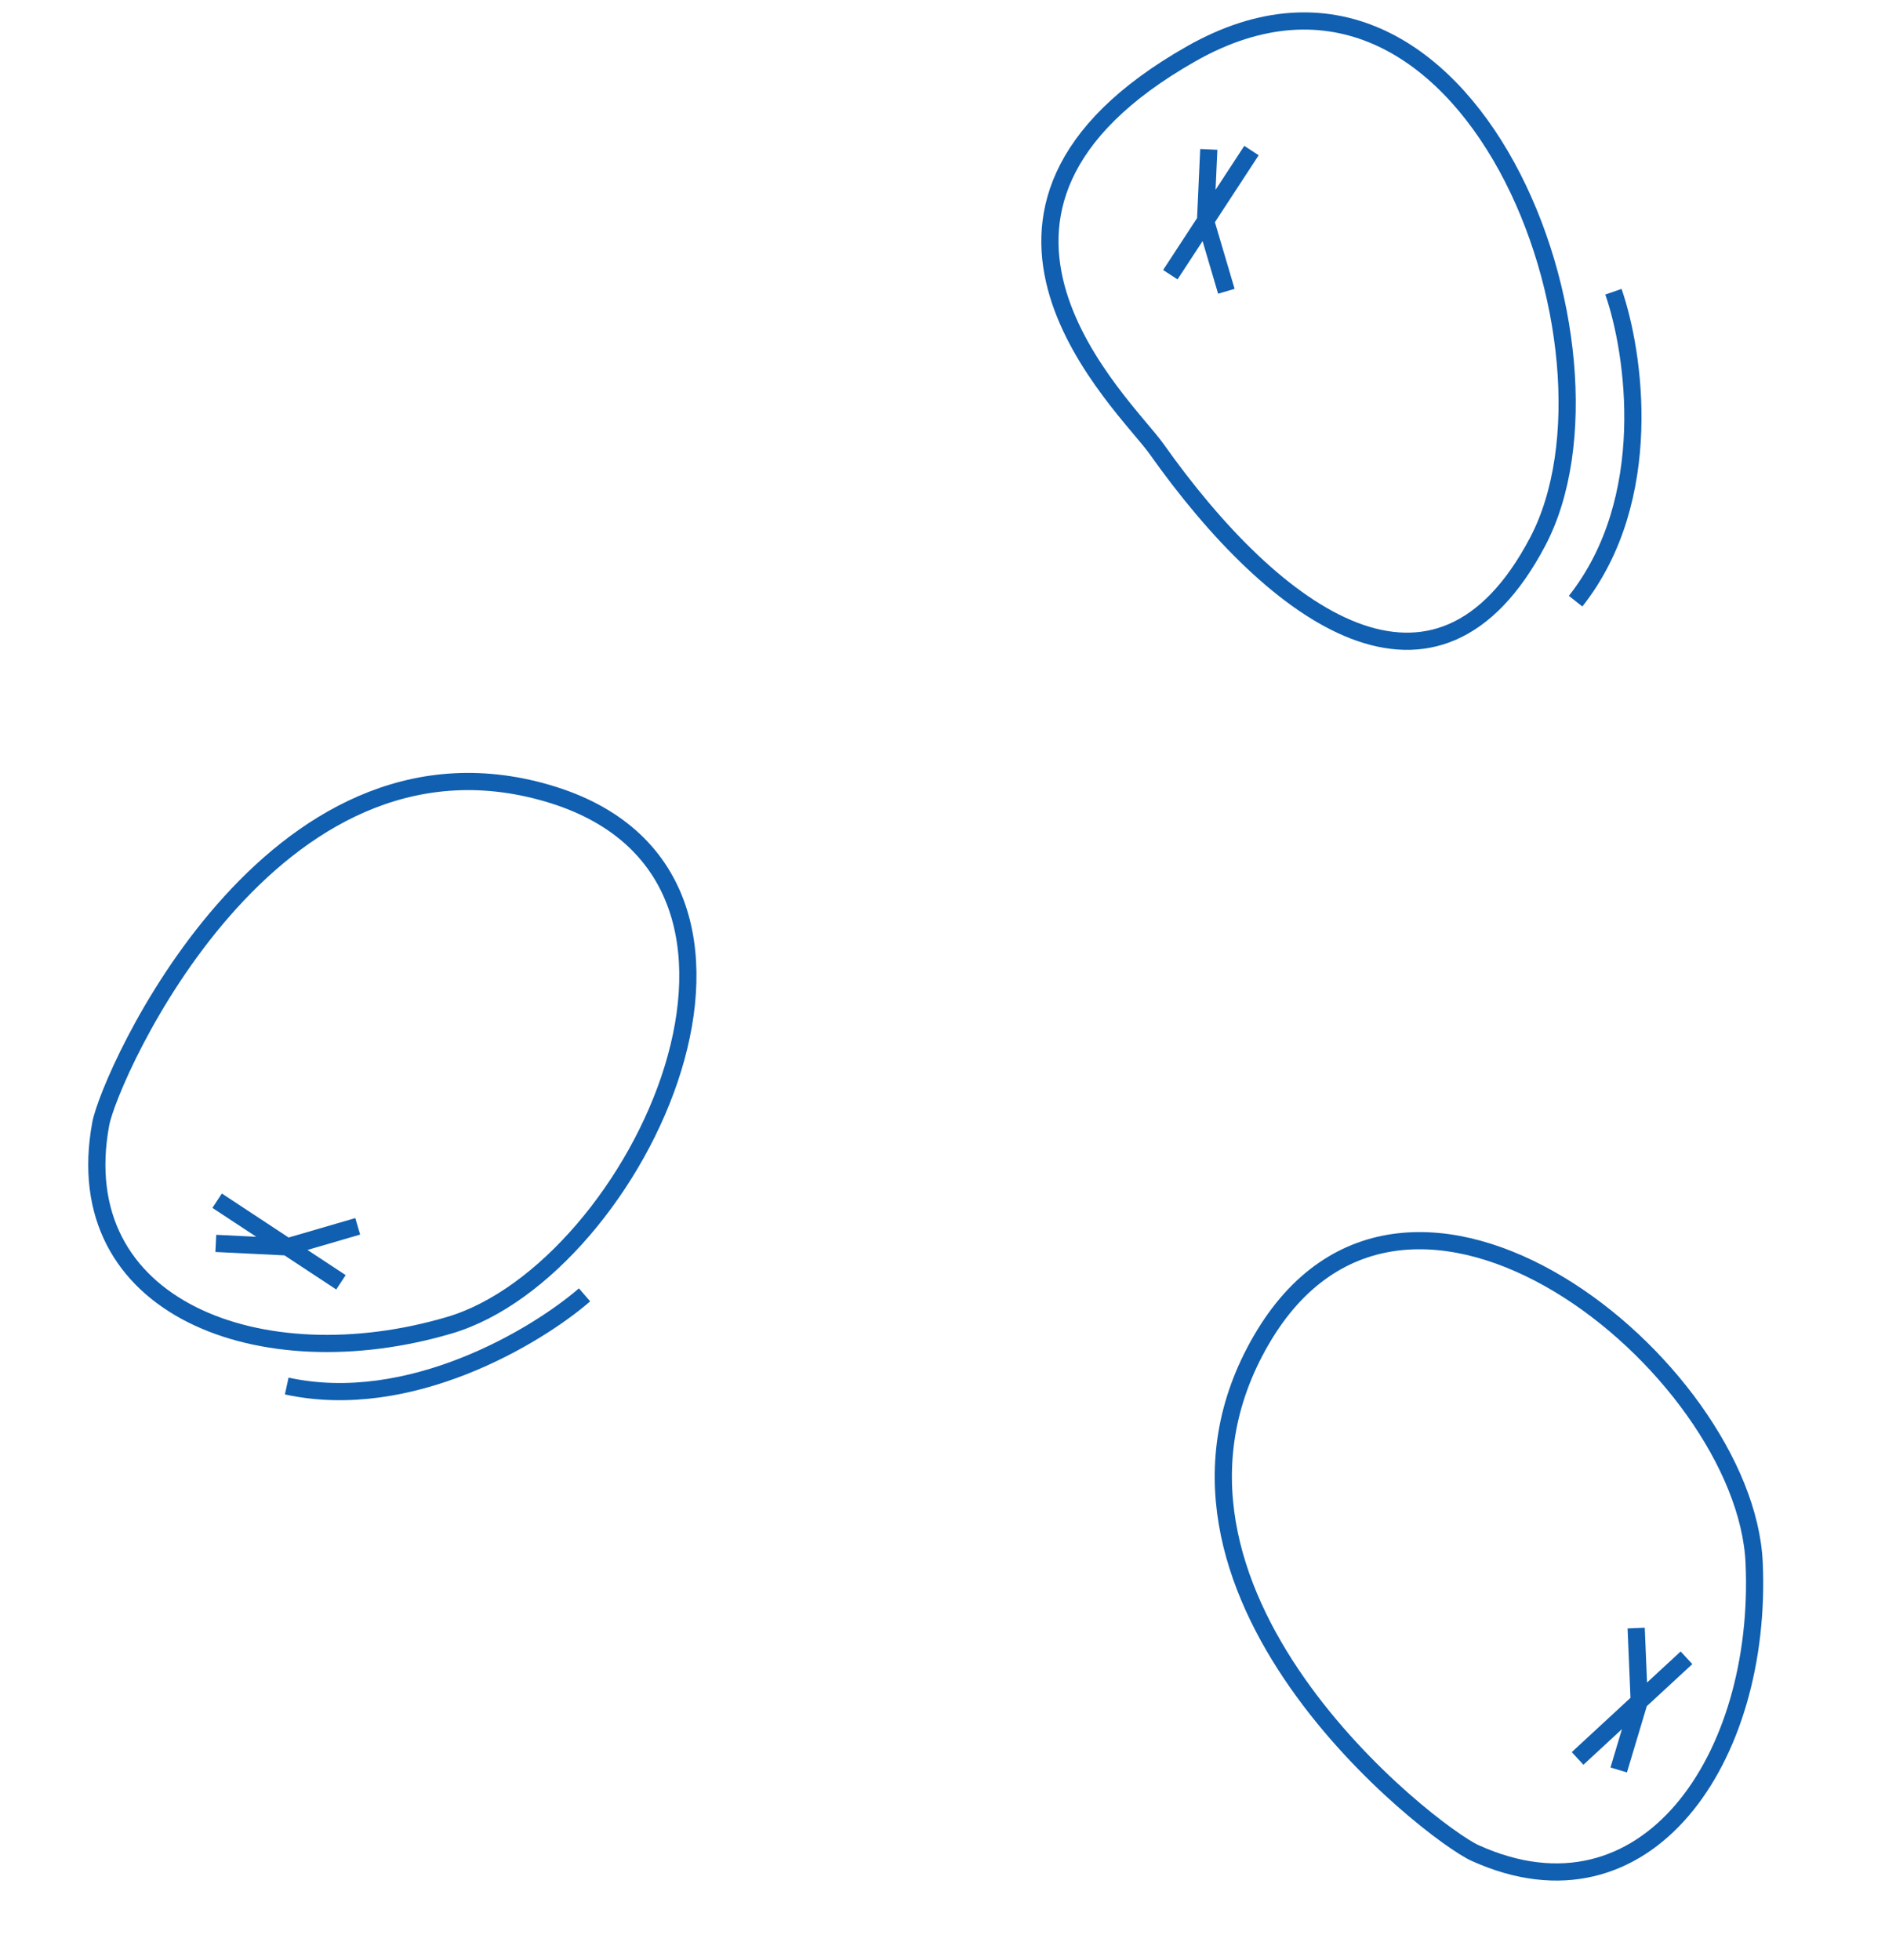 <svg width="329" height="342" viewBox="0 0 329 342" fill="none" xmlns="http://www.w3.org/2000/svg">
<path d="M50.13 217.588L37.666 216.978M50.13 217.588L37.897 209.528M50.13 217.588L62.435 214M50.13 217.588L59.508 223.767" stroke="#105FB0" stroke-width="3"/>
<path d="M286.103 296.912L282.523 308.866M286.103 296.912L275.345 306.856M286.103 296.912L285.571 284.106M286.103 296.912L294.351 289.289" stroke="#105FB0" stroke-width="3"/>
<path d="M210.411 38.536L210.977 26.071M210.411 38.536L218.428 26.275M210.411 38.536L214.043 50.829M210.411 38.536L204.265 47.937" stroke="#105FB0" stroke-width="3"/>
<path d="M95.516 138.412C47.1 124.31 19.116 187.837 17.584 196.111C11.622 228.334 45.64 240.949 78.453 231.252C111.266 221.554 143.932 152.515 95.516 138.412Z" stroke="#105FB0" stroke-width="3"/>
<path d="M220.121 233.863C194.82 277.484 249.782 319.886 257.448 323.356C287.301 336.872 307.706 306.872 306.16 272.691C304.614 238.51 245.422 190.241 220.121 233.863Z" stroke="#105FB0" stroke-width="3"/>
<path d="M207.951 9.361C159.416 36.862 196.431 70.675 201.808 78.272C222.752 107.861 250.754 128.011 268.383 94.517C286.012 61.023 256.485 -18.139 207.951 9.361Z" stroke="#105FB0" stroke-width="3"/>
<path d="M281.602 50.908C285.27 61.48 289.084 87.08 275 104.908" stroke="#105FB0" stroke-width="3"/>
<path d="M102.024 225.96C93.636 233.215 71.497 246.553 50.044 241.867" stroke="#105FB0" stroke-width="3"/>
</svg>
